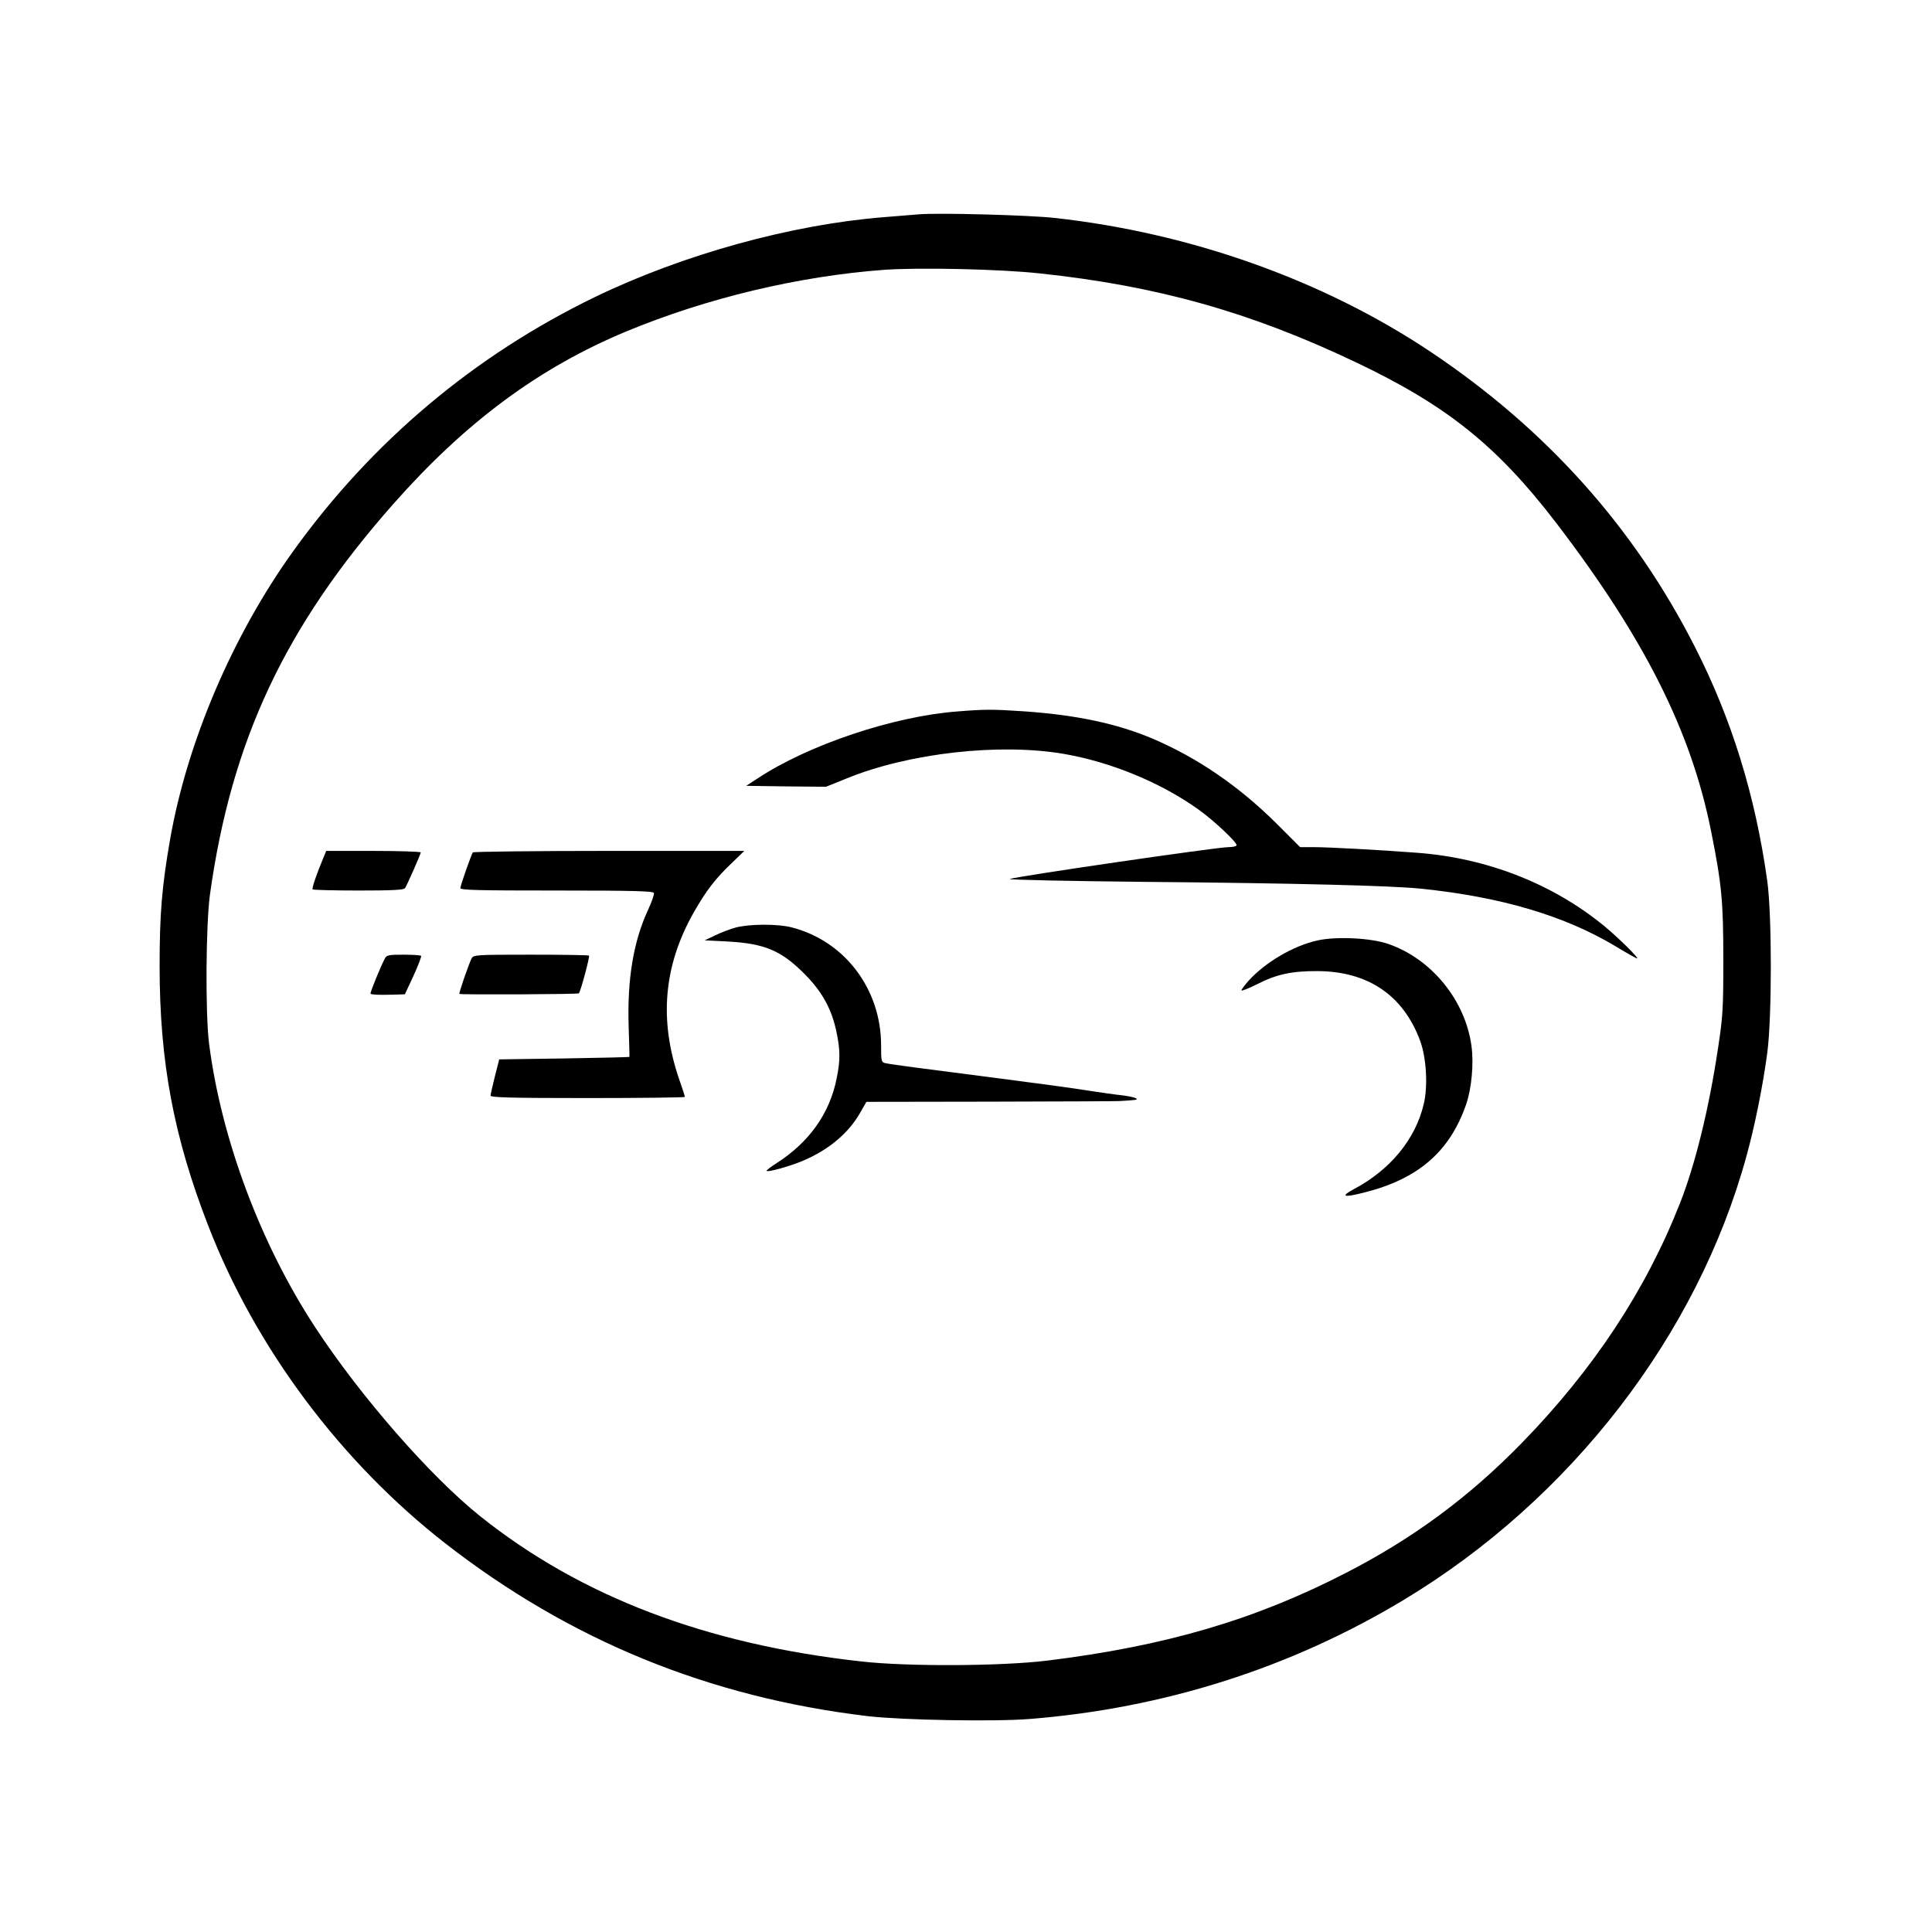 <?xml version="1.0" standalone="no"?>
<!DOCTYPE svg PUBLIC "-//W3C//DTD SVG 20010904//EN" "http://www.w3.org/TR/2001/REC-SVG-20010904/DTD/svg10.dtd">
<svg xmlns="http://www.w3.org/2000/svg" version="1.0" width="1024pt" height="1024pt" viewBox="0 0 1024 1024" preserveAspectRatio="xMidYMid meet">
<g transform="translate(0,1024) scale(0.1,-0.1)" fill="#000000" stroke="none">
<path d="M4870 9104 c-25 -2 -108 -9 -185 -15 -490 -39 -1063 -197 -1531 -423 -640 -310 -1182 -766 -1599 -1346 -323 -449 -564 -1015 -654 -1532 -43 -246 -55 -394 -55 -668 0 -509 75 -907 259 -1380 251 -646 701 -1248 1255 -1680 660 -514 1398 -816 2240 -916 183 -21 666 -30 857 -15 714 57 1386 271 1986 633 882 532 1553 1401 1813 2348 44 158 88 376 111 550 25 190 25 728 0 910 -63 452 -188 857 -383 1240 -323 636 -790 1157 -1404 1567 -568 379 -1272 629 -1991 708 -135 15 -618 28 -719 19z m640 -313 c622 -66 1117 -205 1674 -470 483 -229 751 -444 1063 -851 469 -613 717 -1107 822 -1635 57 -283 65 -375 65 -685 0 -260 -3 -301 -28 -465 -48 -321 -121 -618 -202 -823 -181 -460 -457 -879 -839 -1271 -278 -285 -574 -504 -930 -687 -484 -250 -960 -389 -1588 -466 -242 -29 -735 -32 -982 -4 -822 91 -1485 343 -2019 769 -264 211 -634 634 -874 1000 -290 441 -500 1002 -564 1507 -20 160 -17 632 5 790 114 815 397 1418 971 2068 385 436 773 723 1237 916 428 177 910 292 1366 326 185 13 612 4 823 -19z"/>
<path d="M5072 6469 c-337 -26 -786 -176 -1057 -355 l-60 -39 212 -3 211 -2 109 44 c330 135 811 189 1153 130 248 -43 511 -151 710 -293 81 -57 212 -180 204 -192 -3 -5 -22 -9 -43 -9 -61 0 -1137 -157 -1159 -169 -7 -4 312 -11 710 -15 802 -7 1309 -20 1468 -36 428 -44 765 -144 1037 -308 56 -34 106 -62 110 -62 12 0 -97 108 -172 170 -273 225 -622 362 -992 390 -211 16 -473 30 -550 30 l-72 0 -123 123 c-202 201 -422 351 -659 452 -189 80 -406 126 -684 145 -166 11 -203 11 -353 -1z"/>
<path d="M1715 5696 c-37 -88 -63 -165 -58 -170 4 -3 113 -6 244 -6 179 0 240 3 246 13 12 19 83 180 83 189 0 4 -113 8 -251 8 l-250 0 -14 -34z"/>
<path d="M2506 5722 c-10 -17 -66 -176 -66 -189 0 -11 97 -13 510 -13 409 0 512 -3 516 -13 2 -7 -11 -47 -31 -89 -78 -169 -111 -368 -103 -620 3 -87 5 -159 4 -160 0 -1 -156 -5 -345 -8 l-345 -5 -23 -90 c-12 -49 -23 -96 -23 -102 0 -10 110 -13 515 -13 283 0 515 3 515 6 0 4 -13 45 -30 93 -108 314 -83 602 76 883 65 115 116 182 204 265 l65 63 -717 0 c-394 0 -719 -4 -722 -8z"/>
<path d="M3900 5324 c-30 -8 -80 -27 -110 -42 l-55 -26 120 -6 c198 -11 285 -47 411 -174 93 -94 143 -186 168 -308 20 -97 20 -149 0 -246 -37 -184 -145 -336 -318 -447 -32 -20 -56 -39 -53 -41 7 -8 125 25 191 53 138 58 244 147 306 257 l32 56 651 1 c359 1 668 2 687 3 93 5 105 7 90 15 -8 5 -42 12 -75 16 -33 3 -114 15 -180 25 -66 11 -280 40 -475 65 -405 52 -565 73 -597 80 -22 5 -23 10 -23 94 0 299 -193 554 -475 626 -74 19 -223 18 -295 -1z"/>
<path d="M6981 5255 c-126 -28 -276 -116 -364 -214 -20 -23 -37 -45 -37 -50 0 -5 38 10 84 33 101 52 185 70 321 69 267 -2 454 -129 543 -372 32 -89 41 -239 18 -333 -43 -185 -177 -348 -369 -450 -75 -40 -57 -47 52 -19 288 72 455 217 542 468 29 85 41 216 28 310 -33 242 -212 461 -441 540 -93 32 -277 41 -377 18z"/>
<path d="M2040 5160 c-23 -43 -80 -183 -76 -187 5 -5 40 -7 116 -5 l66 2 46 99 c25 55 43 102 40 105 -3 3 -45 6 -93 6 -78 0 -90 -2 -99 -20z"/>
<path d="M2500 5161 c-15 -29 -69 -185 -65 -189 5 -5 628 -2 633 3 9 8 59 195 54 200 -3 3 -142 5 -308 5 -290 0 -304 -1 -314 -19z"/>
</g>
</svg>
